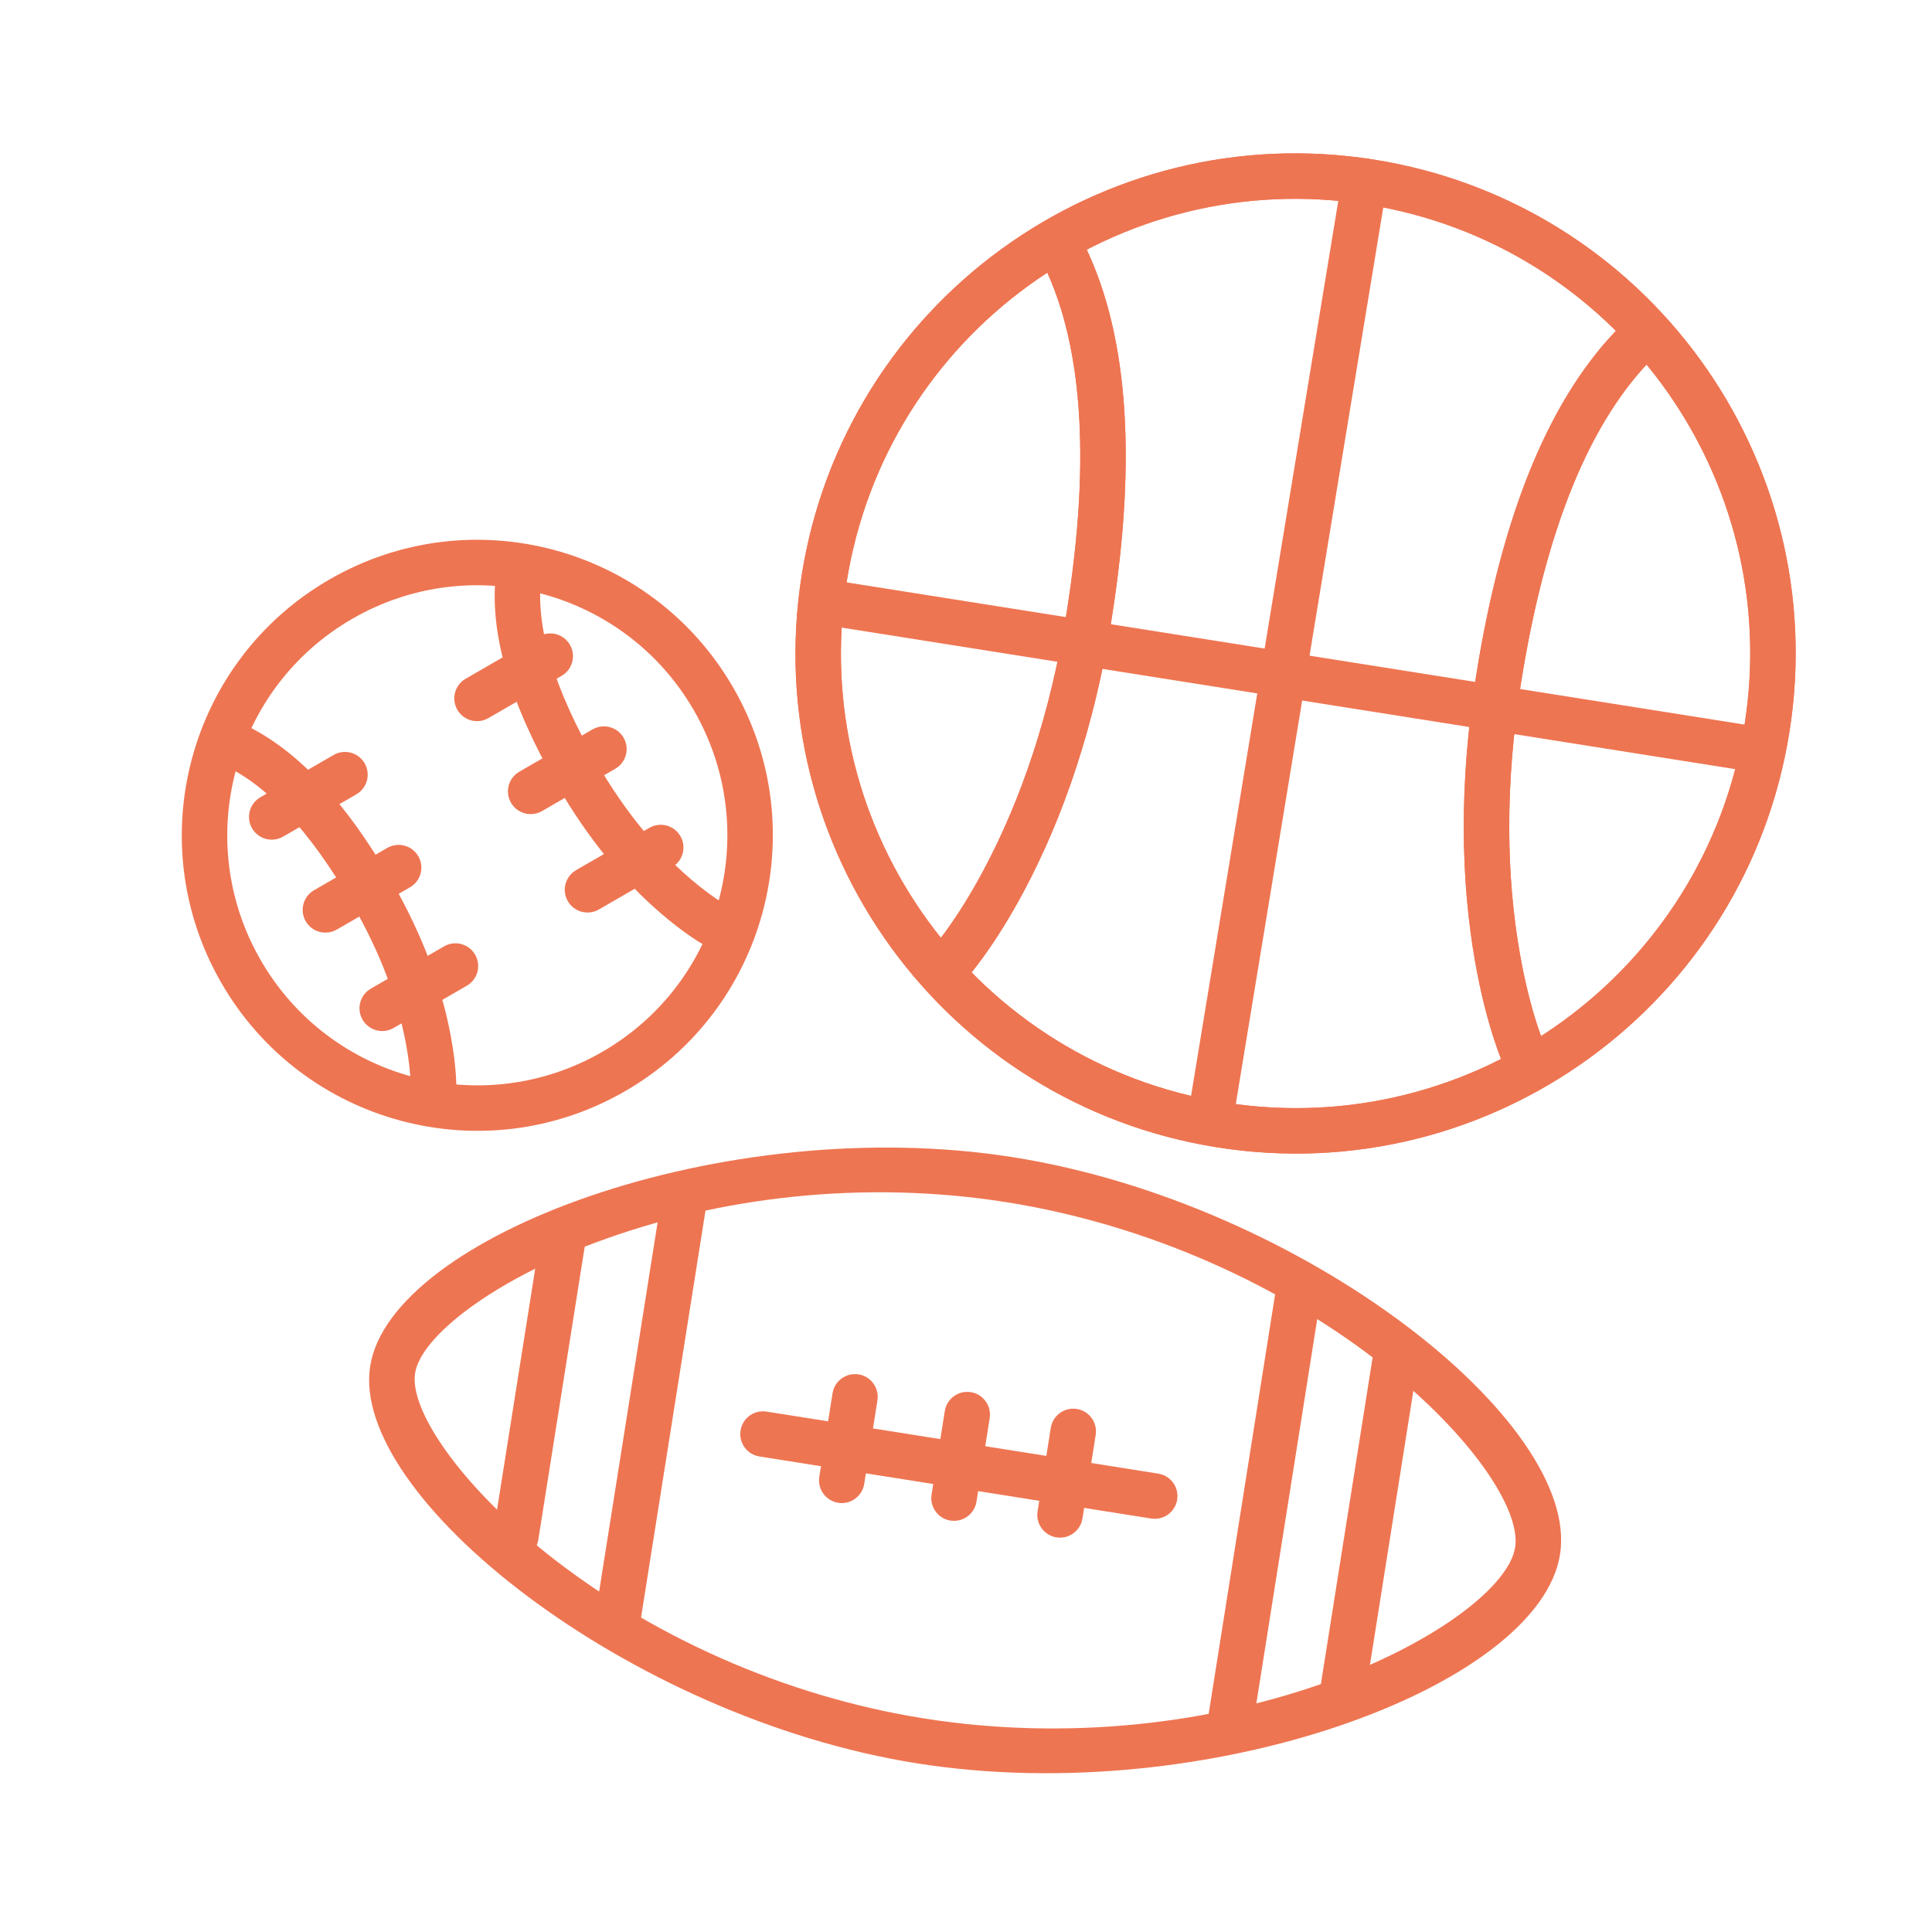 <?xml version="1.0" encoding="UTF-8"?>
<svg width="85px" height="85px" viewBox="0 0 85 85" version="1.1" xmlns="http://www.w3.org/2000/svg" xmlns:xlink="http://www.w3.org/1999/xlink">
    <!-- Generator: Sketch 63.1 (92452) - https://sketch.com -->
    <title>icon/sports/clementine@3x</title>
    <desc>Created with Sketch.</desc>
    <g id="icon/sports/clementine" stroke="none" stroke-width="1" fill="none" fill-rule="evenodd">
        <g id="Group-5" transform="translate(4, 4)" fill="#EE7552" fill-rule="nonzero">
            <g id="Group-3" transform="translate(38.5, 60) rotate(9) translate(-38.5, -60) translate(13, 47)">
                <path d="M33.986,12.5 C34.538,12.5 34.986,12.948 34.986,13.5 C34.986,14.013 34.6,14.436 34.102,14.493 L33.986,14.5 L16.537,14.5 C15.985,14.5 15.537,14.052 15.537,13.5 C15.537,12.987 15.923,12.564 16.421,12.507 L16.537,12.5 L33.986,12.5 Z" id="Path-108"></path>
                <path d="M25.5,-0.25 C12.632,-0.25 -1,7.457 -1,13.25 C-1,19.043 12.632,26.75 25.5,26.75 C38.441,26.75 52,19.136 52,13.25 C52,7.364 38.441,-0.25 25.5,-0.25 Z M25.5,1.75 C31.809,1.75 38.04,3.462 43.042,6.271 C47.278,8.651 50,11.544 50,13.25 C50,14.956 47.278,17.849 43.042,20.229 C38.04,23.038 31.809,24.75 25.5,24.75 C19.207,24.75 12.983,23.018 7.961,20.178 C3.74,17.792 1,14.892 1,13.25 C1,11.608 3.74,8.708 7.961,6.322 C12.983,3.482 19.207,1.75 25.5,1.75 Z" id="Oval"></path>
                <g id="Group-2" transform="translate(5.829, 3.464)">
                    <path d="M0.671,1.786 C1.184,1.786 1.607,2.172 1.664,2.669 L1.671,2.786 L1.671,16.185 C1.671,16.737 1.223,17.185 0.671,17.185 C0.158,17.185 -0.264,16.799 -0.322,16.302 L-0.329,16.185 L-0.329,2.786 C-0.329,2.234 0.119,1.786 0.671,1.786 Z" id="Path-107"></path>
                    <path d="M5.671,-0.714 C6.184,-0.714 6.607,-0.328 6.664,0.169 L6.671,0.286 L6.671,19.286 C6.671,19.838 6.223,20.286 5.671,20.286 C5.158,20.286 4.736,19.9 4.678,19.402 L4.671,19.286 L4.671,0.286 C4.671,-0.266 5.119,-0.714 5.671,-0.714 Z" id="Path-107-Copy"></path>
                </g>
                <g id="Group-2-Copy" transform="translate(41, 13.75) scale(-1, 1) translate(-41, -13.75) translate(38, 3.75)">
                    <path d="M0.5,0.82 C1.013,0.82 1.436,1.206 1.493,1.703 L1.5,1.82 L1.5,16.844 C1.5,17.396 1.052,17.844 0.5,17.844 C-0.013,17.844 -0.436,17.458 -0.493,16.96 L-0.5,16.844 L-0.5,1.82 C-0.5,1.267 -0.052,0.82 0.5,0.82 Z" id="Path-107"></path>
                    <path d="M5.171,-1 C5.684,-1 6.107,-0.614 6.164,-0.117 L6.171,3.19744231e-14 L6.171,19.111 C6.171,19.663 5.723,20.111 5.171,20.111 C4.658,20.111 4.236,19.725 4.178,19.228 L4.171,19.111 L4.171,3.19744231e-14 C4.171,-0.552 4.619,-1 5.171,-1 Z" id="Path-107-Copy"></path>
                </g>
                <g id="Group" transform="translate(25, 13.25) rotate(-270) translate(-25, -13.25) translate(23, 7.75)">
                    <path d="M3.72,-0.5 C4.272,-0.5 4.72,-0.052 4.72,0.5 C4.72,1.013 4.334,1.436 3.836,1.493 L3.72,1.5 L0,1.5 C-0.552,1.5 -1,1.052 -1,0.5 C-1,-0.013 -0.614,-0.436 -0.117,-0.493 L0,-0.5 L3.72,-0.5 Z" id="Path-106-Copy-5"></path>
                    <path d="M3.72,4.222 C4.272,4.222 4.72,4.67 4.72,5.222 C4.72,5.735 4.334,6.158 3.836,6.215 L3.72,6.222 L0,6.222 C-0.552,6.222 -1,5.774 -1,5.222 C-1,4.709 -0.614,4.287 -0.117,4.229 L0,4.222 L3.72,4.222 Z" id="Path-106-Copy-6"></path>
                    <path d="M3.72,9.222 C4.272,9.222 4.72,9.67 4.72,10.222 C4.72,10.735 4.334,11.158 3.836,11.215 L3.72,11.222 L0,11.222 C-0.552,11.222 -1,10.774 -1,10.222 C-1,9.709 -0.614,9.287 -0.117,9.229 L0,9.222 L3.72,9.222 Z" id="Path-106-Copy-7"></path>
                </g>
            </g>
            <g id="Group-4" transform="translate(53, 24.75) rotate(9) translate(-53, -24.75) translate(32, 3.75)">
                <path d="M21,-1 C8.85,-1 -1,8.85 -1,21 C-1,33.15 8.85,43 21,43 C33.15,43 43,33.15 43,21 C43,8.85 33.15,-1 21,-1 Z M21,1 C32.046,1 41,9.954 41,21 C41,32.046 32.046,41 21,41 C9.954,41 1,32.046 1,21 C1,9.954 9.954,1 21,1 Z" id="Oval"></path>
                <path d="M20.753,-1 C21.266,-0.997 21.686,-0.608 21.741,-0.111 L21.747,0.006 L21.5,41.506 C21.497,42.058 21.046,42.503 20.494,42.5 C19.981,42.497 19.561,42.108 19.506,41.611 L19.5,41.494 L19.747,-0.006 C19.75,-0.558 20.201,-1.003 20.753,-1 Z" id="Path-105"></path>
                <path d="M41.691,21 C42.243,21 42.691,21.448 42.691,22 C42.691,22.513 42.305,22.936 41.808,22.993 L41.691,23 L0.5,23 C-0.052,23 -0.5,22.552 -0.5,22 C-0.5,21.487 -0.114,21.064 0.383,21.007 L0.5,21 L41.691,21 Z" id="Path-105-Copy"></path>
                <path d="M29.405,4.197 C29.848,3.868 30.474,3.961 30.803,4.405 C33.465,7.995 34.769,13.444 34.769,20.75 C34.769,25.53 34.043,29.687 32.83,33.201 C32.402,34.44 31.942,35.513 31.479,36.417 C31.195,36.971 30.969,37.352 30.829,37.559 C30.52,38.017 29.898,38.138 29.441,37.829 C28.983,37.52 28.862,36.898 29.171,36.441 L29.259,36.302 C29.363,36.132 29.514,35.866 29.699,35.505 C30.119,34.684 30.542,33.697 30.939,32.548 C32.081,29.24 32.769,25.303 32.769,20.75 C32.769,13.834 31.56,8.784 29.197,5.595 C28.868,5.152 28.961,4.526 29.405,4.197 Z" id="Path-106-Copy" transform="translate(31.884, 21) scale(-1, 1) translate(-31.884, -21) "></path>
                <path d="M7.405,4.197 C7.848,3.868 8.474,3.961 8.803,4.405 C11.465,7.995 12.769,13.444 12.769,20.75 C12.769,25.53 12.043,29.687 10.83,33.201 C10.402,34.44 9.942,35.513 9.479,36.417 C9.195,36.971 8.969,37.352 8.829,37.559 C8.52,38.017 7.898,38.138 7.441,37.829 C6.983,37.52 6.862,36.898 7.171,36.441 L7.259,36.302 C7.363,36.132 7.514,35.866 7.699,35.505 C8.119,34.684 8.542,33.697 8.939,32.548 C10.081,29.24 10.769,25.303 10.769,20.75 C10.769,13.834 9.56,8.784 7.197,5.595 C6.868,5.152 6.961,4.526 7.405,4.197 Z" id="Path-106-Copy-2"></path>
                <path d="M21,-1 C8.85,-1 -1,8.85 -1,21 C-1,33.15 8.85,43 21,43 C33.15,43 43,33.15 43,21 C43,8.85 33.15,-1 21,-1 Z M21,1 C32.046,1 41,9.954 41,21 C41,32.046 32.046,41 21,41 C9.954,41 1,32.046 1,21 C1,9.954 9.954,1 21,1 Z" id="Oval"></path>
                <path d="M29.405,4.197 C29.848,3.868 30.474,3.961 30.803,4.405 C33.465,7.995 34.769,13.444 34.769,20.75 C34.769,25.53 34.043,29.687 32.83,33.201 C32.402,34.44 31.942,35.513 31.479,36.417 C31.195,36.971 30.969,37.352 30.829,37.559 C30.52,38.017 29.898,38.138 29.441,37.829 C28.983,37.52 28.862,36.898 29.171,36.441 L29.259,36.302 C29.363,36.132 29.514,35.866 29.699,35.505 C30.119,34.684 30.542,33.697 30.939,32.548 C32.081,29.24 32.769,25.303 32.769,20.75 C32.769,13.834 31.56,8.784 29.197,5.595 C28.868,5.152 28.961,4.526 29.405,4.197 Z" id="Path-106-Copy" transform="translate(31.884, 21) scale(-1, 1) translate(-31.884, -21) "></path>
                <path d="M7.405,4.197 C7.848,3.868 8.474,3.961 8.803,4.405 C11.465,7.995 12.769,13.444 12.769,20.75 C12.769,25.53 12.043,29.687 10.83,33.201 C10.402,34.44 9.942,35.513 9.479,36.417 C9.195,36.971 8.969,37.352 8.829,37.559 C8.52,38.017 7.898,38.138 7.441,37.829 C6.983,37.52 6.862,36.898 7.171,36.441 L7.259,36.302 C7.363,36.132 7.514,35.866 7.699,35.505 C8.119,34.684 8.542,33.697 8.939,32.548 C10.081,29.24 10.769,25.303 10.769,20.75 C10.769,13.834 9.56,8.784 7.197,5.595 C6.868,5.152 6.961,4.526 7.405,4.197 Z" id="Path-106-Copy-2"></path>
            </g>
            <g id="Group-3" transform="translate(17, 32.75) rotate(-30) translate(-17, -32.75) translate(5, 20.75)">
                <path d="M12,-1 C4.82,-1 -1,4.82 -1,12 C-1,19.18 4.82,25 12,25 C19.18,25 25,19.18 25,12 C25,4.82 19.18,-1 12,-1 Z M12,1 C18.075,1 23,5.925 23,12 C23,18.075 18.075,23 12,23 C5.925,23 1,18.075 1,12 C1,5.925 5.925,1 12,1 Z" id="Oval"></path>
                <path d="M16.541,2.201 C16.983,1.869 17.609,1.957 17.942,2.398 C19.529,4.507 20.296,7.662 20.296,11.859 C20.296,14.599 19.873,16.987 19.163,19.01 C18.729,20.248 18.285,21.103 17.968,21.565 C17.655,22.021 17.033,22.137 16.577,21.825 C16.157,21.537 16.026,20.984 16.254,20.542 L16.422,20.265 C16.469,20.185 16.526,20.081 16.592,19.954 C16.823,19.51 17.056,18.975 17.276,18.349 C17.912,16.534 18.296,14.369 18.296,11.859 C18.296,8.057 17.628,5.306 16.344,3.602 C16.012,3.16 16.1,2.533 16.541,2.201 Z" id="Path-106-Copy" transform="translate(18.22, 12) scale(-1, 1) translate(-18.22, -12) "></path>
                <path d="M3.97,2.201 C4.411,1.869 5.038,1.957 5.37,2.398 C6.958,4.507 7.725,7.662 7.725,11.859 C7.725,14.599 7.301,16.987 6.592,19.01 C6.158,20.248 5.713,21.103 5.396,21.565 C5.084,22.021 4.461,22.137 4.006,21.825 C3.55,21.512 3.434,20.89 3.747,20.435 L3.808,20.337 C3.86,20.252 3.932,20.124 4.021,19.954 C4.252,19.51 4.485,18.975 4.704,18.349 C5.341,16.534 5.725,14.369 5.725,11.859 C5.725,8.057 5.056,5.306 3.773,3.602 C3.44,3.16 3.529,2.533 3.97,2.201 Z" id="Path-106-Copy-2"></path>
                <path d="M8.291,5.778 C8.844,5.778 9.291,6.226 9.291,6.778 C9.291,7.291 8.905,7.713 8.408,7.771 L8.291,7.778 L4.571,7.778 C4.019,7.778 3.571,7.33 3.571,6.778 C3.571,6.265 3.957,5.842 4.455,5.785 L4.571,5.778 L8.291,5.778 Z" id="Path-106"></path>
                <path d="M8.291,10.5 C8.844,10.5 9.291,10.948 9.291,11.5 C9.291,12.013 8.905,12.436 8.408,12.493 L8.291,12.5 L4.571,12.5 C4.019,12.5 3.571,12.052 3.571,11.5 C3.571,10.987 3.957,10.564 4.455,10.507 L4.571,10.5 L8.291,10.5 Z" id="Path-106-Copy-3"></path>
                <path d="M8.291,15.5 C8.844,15.5 9.291,15.948 9.291,16.5 C9.291,17.013 8.905,17.436 8.408,17.493 L8.291,17.5 L4.571,17.5 C4.019,17.5 3.571,17.052 3.571,16.5 C3.571,15.987 3.957,15.564 4.455,15.507 L4.571,15.5 L8.291,15.5 Z" id="Path-106-Copy-4"></path>
                <path d="M18.72,5.778 C19.272,5.778 19.72,6.226 19.72,6.778 C19.72,7.291 19.334,7.713 18.836,7.771 L18.72,7.778 L15,7.778 C14.448,7.778 14,7.33 14,6.778 C14,6.265 14.386,5.842 14.883,5.785 L15,5.778 L18.72,5.778 Z" id="Path-106-Copy-5"></path>
                <path d="M18.72,10.5 C19.272,10.5 19.72,10.948 19.72,11.5 C19.72,12.013 19.334,12.436 18.836,12.493 L18.72,12.5 L15,12.5 C14.448,12.5 14,12.052 14,11.5 C14,10.987 14.386,10.564 14.883,10.507 L15,10.5 L18.72,10.5 Z" id="Path-106-Copy-6"></path>
                <path d="M18.72,15.5 C19.272,15.5 19.72,15.948 19.72,16.5 C19.72,17.013 19.334,17.436 18.836,17.493 L18.72,17.5 L15,17.5 C14.448,17.5 14,17.052 14,16.5 C14,15.987 14.386,15.564 14.883,15.507 L15,15.5 L18.72,15.5 Z" id="Path-106-Copy-7"></path>
            </g>
        </g>
    </g>
</svg>